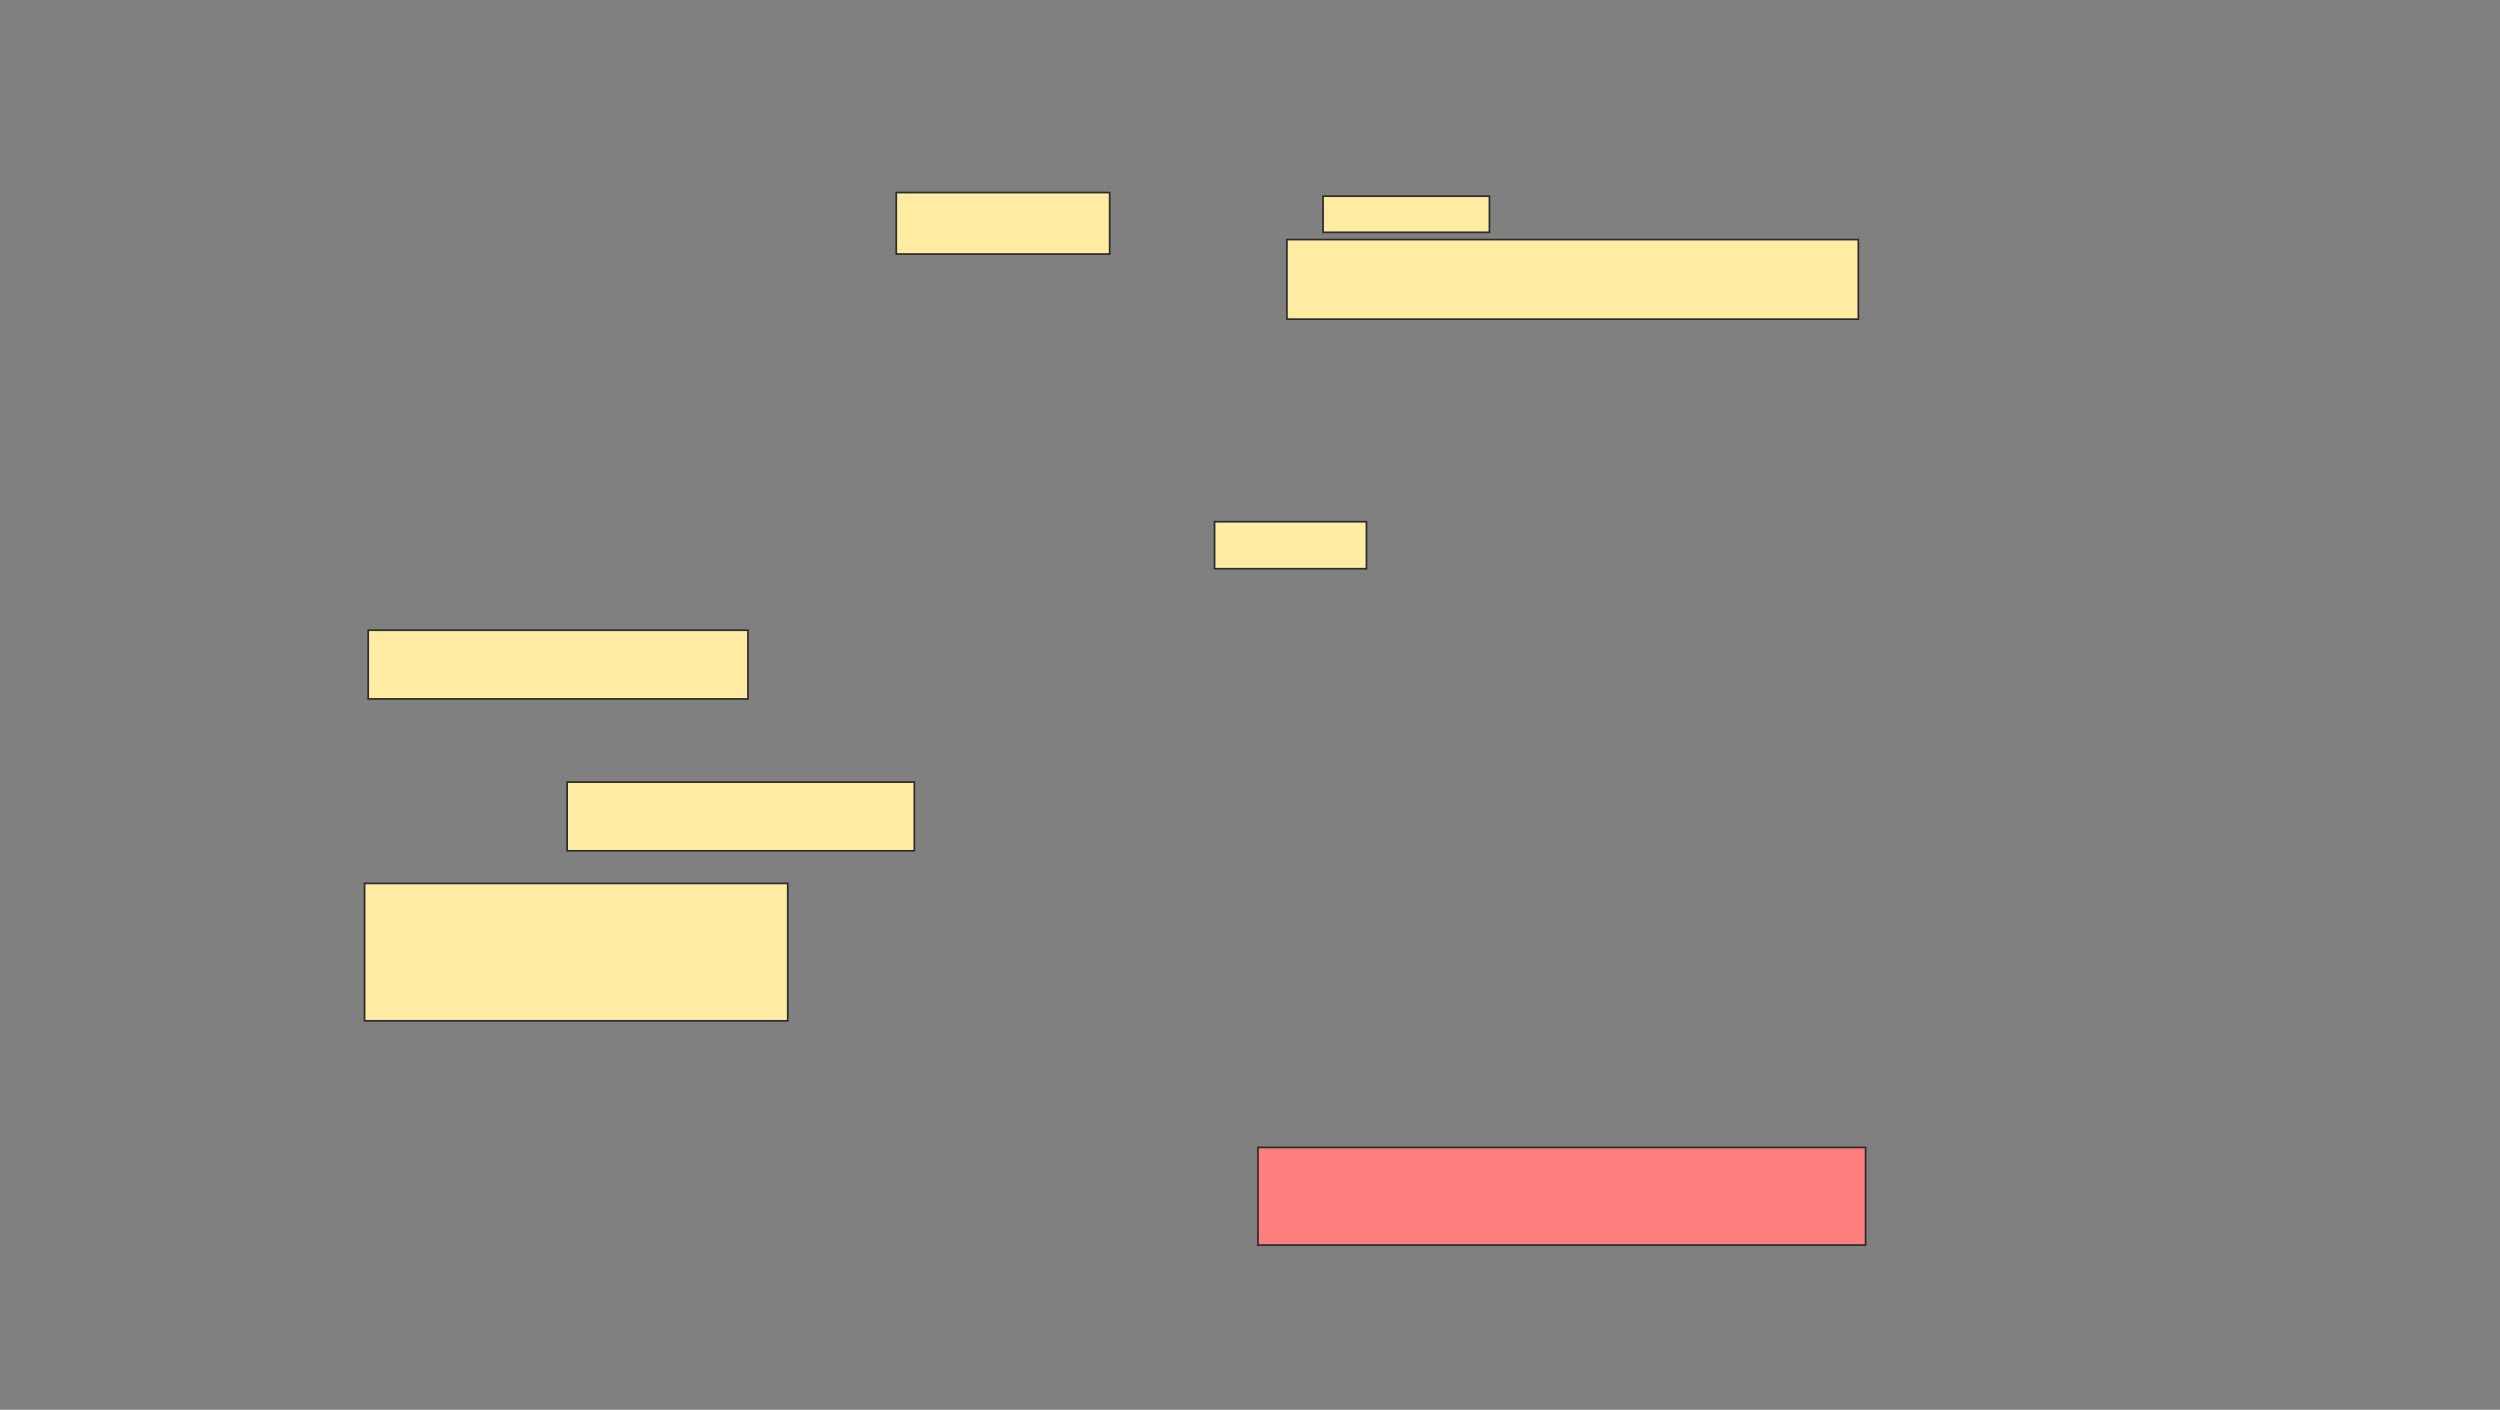 <svg xmlns="http://www.w3.org/2000/svg" width="1440" height="812">
 <rect width="100%" height="100%" fill="#808080" stroke="none"/>
 <!-- Created with Image Occlusion Enhanced -->
 <g>
  <title>Labels</title>
 </g>
 <g>
  <title>Masks</title>
  <g id="884235b91b704fe2ac05a1b8c50c23a7-ao-1">
   <rect height="45.833" width="329.167" y="138" x="741.25" stroke="#2D2D2D" fill="#FFEBA2"/>
   <rect height="20.833" width="95.833" y="113" x="762.083" stroke="#2D2D2D" fill="#FFEBA2"/>
  </g>
  <g id="884235b91b704fe2ac05a1b8c50c23a7-ao-2">
   <rect height="39.583" width="200" y="450.5" x="326.667" stroke-linecap="null" stroke-linejoin="null" stroke-dasharray="null" stroke="#2D2D2D" fill="#FFEBA2"/>
   <rect stroke="#2D2D2D" height="39.583" width="218.75" y="363" x="212.083" stroke-linecap="null" stroke-linejoin="null" stroke-dasharray="null" fill="#FFEBA2"/>
   <rect height="79.167" width="243.75" y="508.833" x="210" stroke-linecap="null" stroke-linejoin="null" stroke-dasharray="null" stroke="#2D2D2D" fill="#FFEBA2"/>
  </g>
  <rect id="884235b91b704fe2ac05a1b8c50c23a7-ao-3" height="56.25" width="350" y="660.917" x="724.583" stroke-linecap="null" stroke-linejoin="null" stroke-dasharray="null" stroke="#2D2D2D" fill="#FF7E7E" class="qshape"/>
  <g id="884235b91b704fe2ac05a1b8c50c23a7-ao-4">
   <rect height="35.417" width="122.917" y="110.917" x="516.25" stroke-linecap="null" stroke-linejoin="null" stroke-dasharray="null" stroke="#2D2D2D" fill="#FFEBA2"/>
   <rect height="27.083" width="87.5" y="300.5" x="699.583" stroke-linecap="null" stroke-linejoin="null" stroke-dasharray="null" stroke="#2D2D2D" fill="#FFEBA2"/>
  </g>
 </g>
</svg>